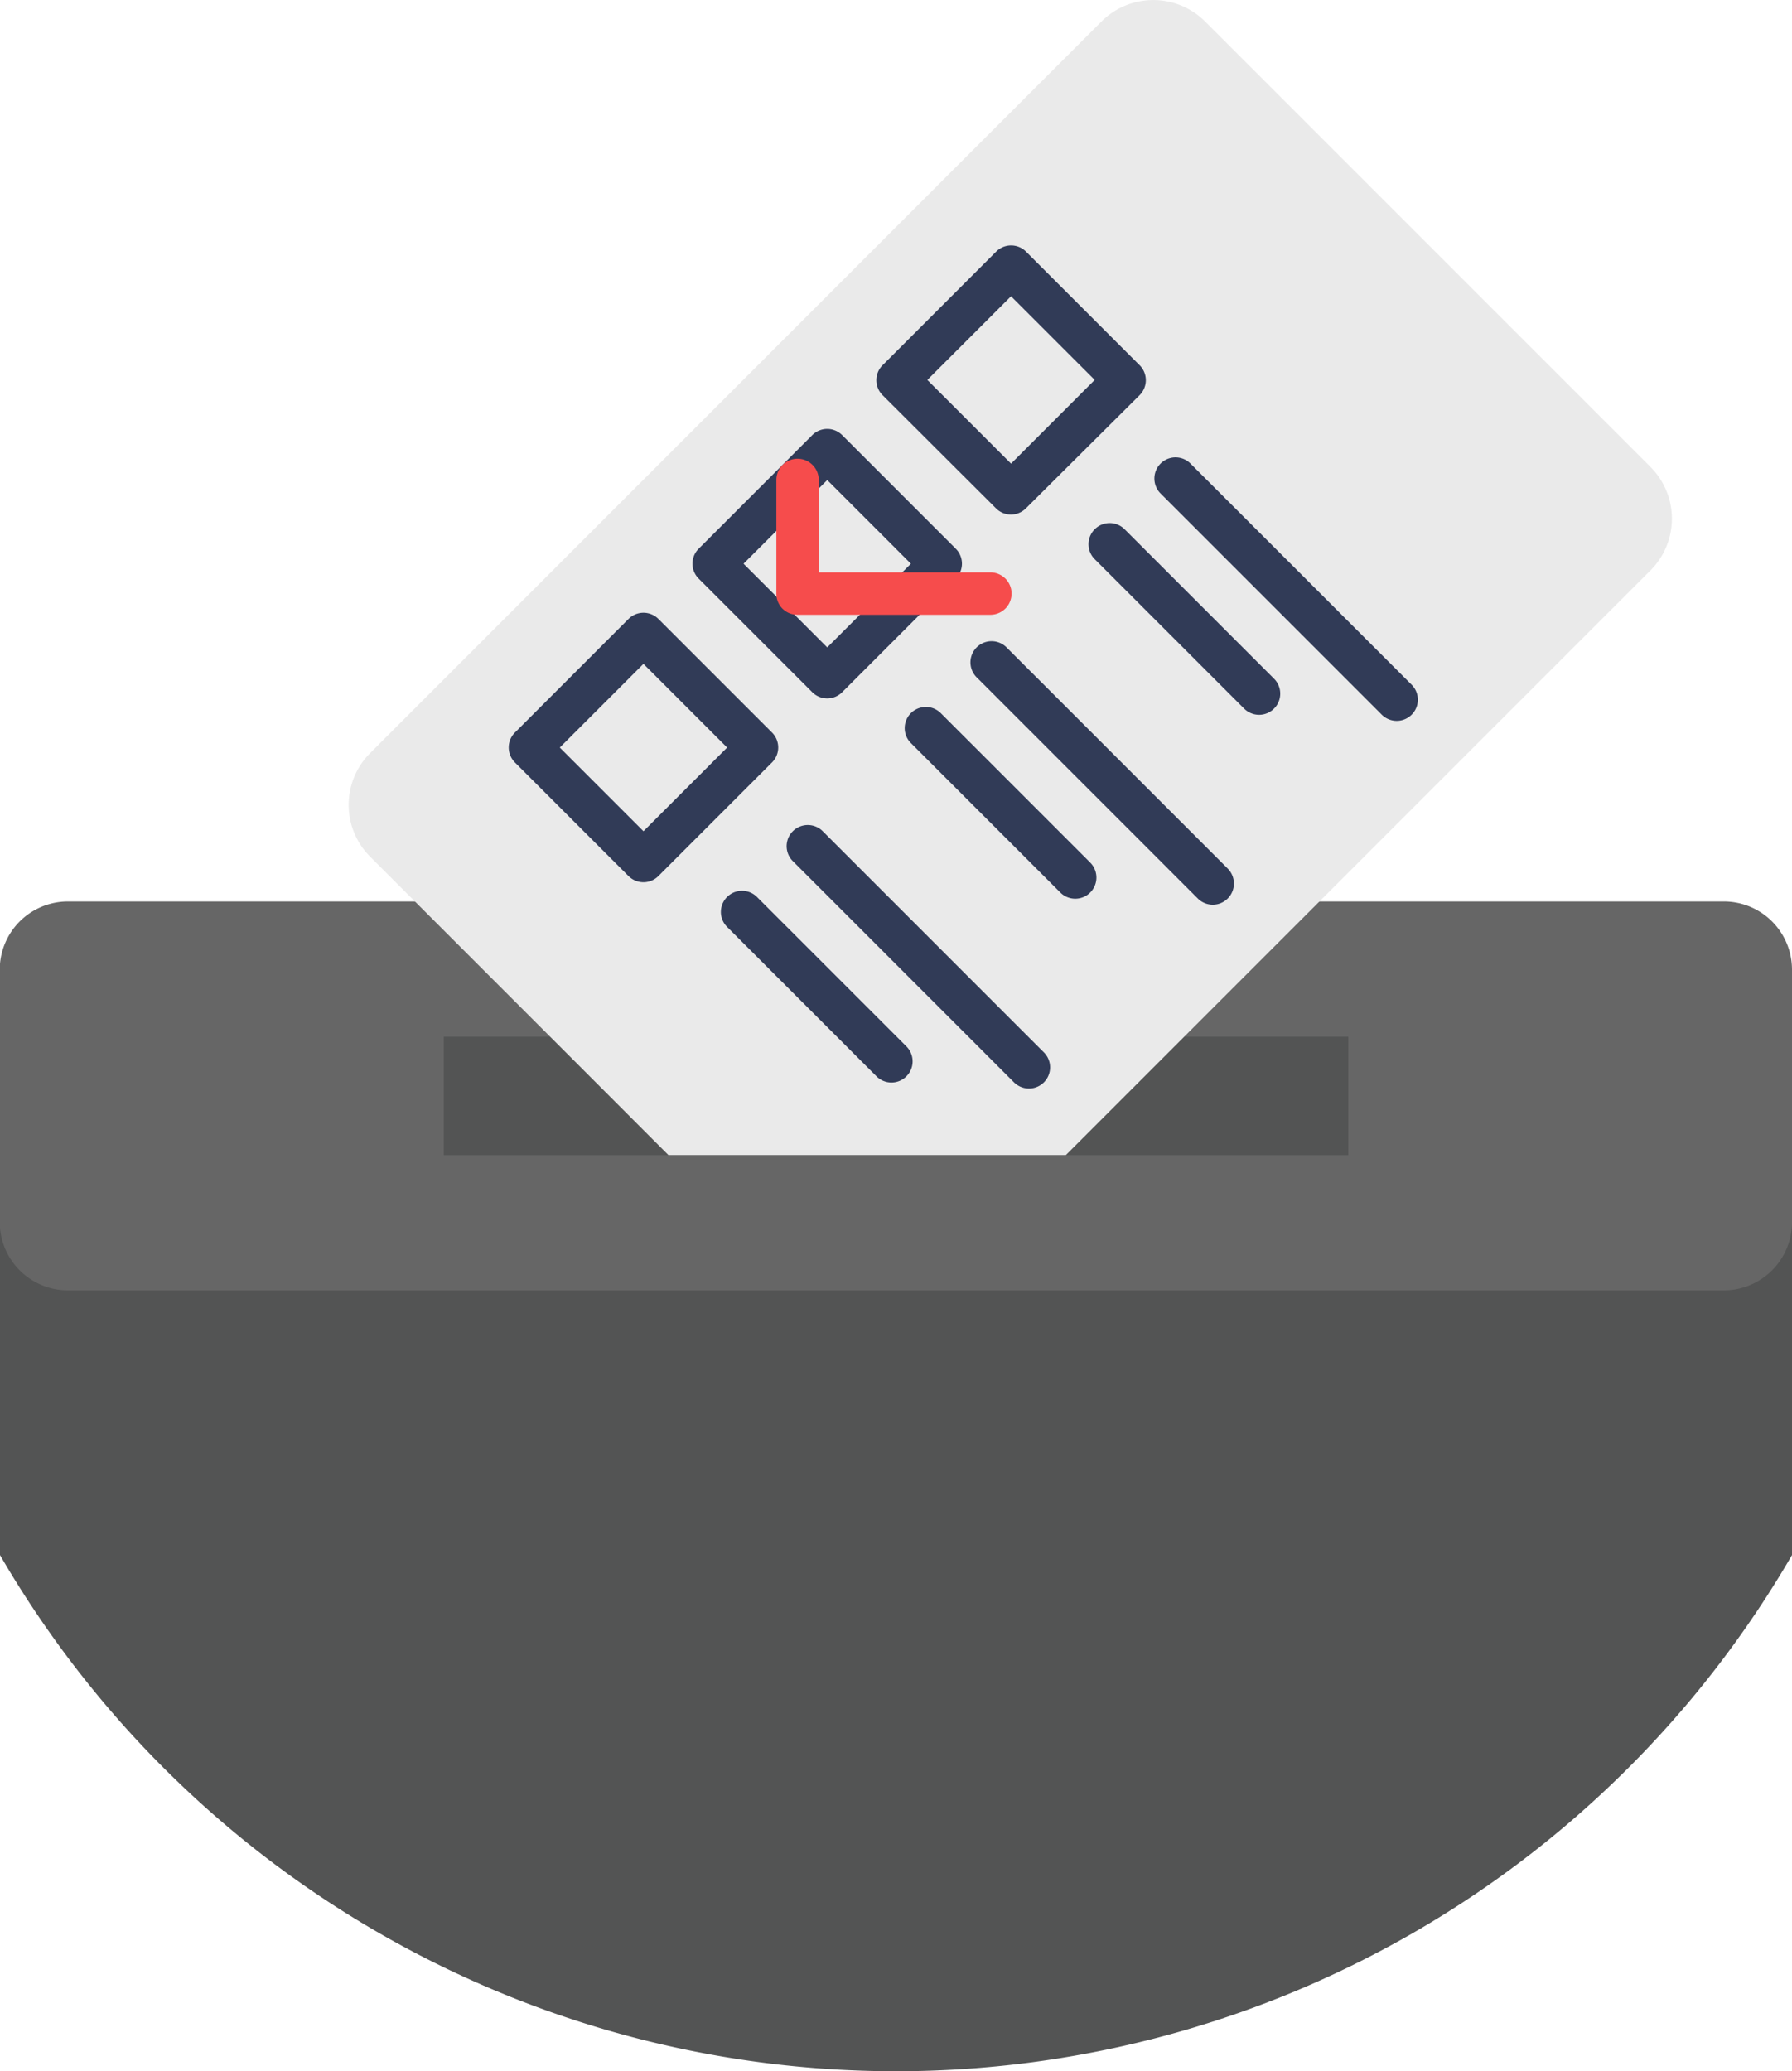 <svg xmlns="http://www.w3.org/2000/svg" width="29.598" height="34.205" viewBox="0 0 29.598 34.205"><defs><style>.a{fill:#535454;}.b{fill:#666;}.c{fill:#eaeaea;}.d{fill:#313b57;}.e{fill:#f64c4c;}</style></defs><g transform="translate(-4.227 0)"><path class="a" d="M64.08,260.462v8.28a17.108,17.108,0,0,1-29.6,0v-8.28Z" transform="translate(-30.254 -243.061)"/><path class="b" d="M62.95,229.267H35.6a1.126,1.126,0,0,1-1.126-1.126v-4.17a1.126,1.126,0,0,1,1.126-1.126H62.95a1.126,1.126,0,0,1,1.126,1.126v4.17A1.126,1.126,0,0,1,62.95,229.267Z" transform="translate(-30.251 -207.957)"/><rect class="a" width="14.939" height="1.955" transform="translate(11.557 17.122)"/><path class="c" d="M142.12,9.423l-9.655,9.655H125.9l-1.954-1.955-2.973-2.973a1.209,1.209,0,0,1,0-1.71L133.053.357a1.21,1.21,0,0,1,1.711,0l7.356,7.356A1.209,1.209,0,0,1,142.12,9.423Z" transform="translate(-110.633 -0.002)"/><g transform="translate(12.63 4.05)"><path class="d" d="M253.109,64.971,251.234,63.1a.349.349,0,0,1,0-.494l1.876-1.876a.349.349,0,0,1,.494,0l1.876,1.876a.349.349,0,0,1,0,.494L253.6,64.971A.349.349,0,0,1,253.109,64.971Zm-1.135-2.122,1.382,1.382,1.382-1.382-1.382-1.382Z" transform="translate(-245.06 -60.624)"/><path class="d" d="M323.6,117.332l-3.653-3.653a.349.349,0,0,1,.494-.494l3.653,3.653a.349.349,0,1,1-.494.494Z" transform="translate(-309.181 -109.579)"/><path class="d" d="M306.159,132.4l-2.468-2.468a.349.349,0,0,1,.494-.494l2.468,2.468a.349.349,0,1,1-.494.494Z" transform="translate(-294.013 -124.747)"/><path class="d" d="M207.668,110.41l-1.876-1.876a.349.349,0,0,1,0-.494l1.876-1.876a.349.349,0,0,1,.494,0l1.876,1.876a.349.349,0,0,1,0,.494l-1.876,1.876A.349.349,0,0,1,207.668,110.41Zm-1.135-2.122,1.382,1.382,1.382-1.382-1.382-1.382Z" transform="translate(-202.655 -103.028)"/><path class="d" d="M278.159,162.771l-3.653-3.653a.349.349,0,0,1,.494-.494l3.653,3.653a.349.349,0,0,1-.494.494Z" transform="translate(-266.778 -151.982)"/><path class="d" d="M260.719,177.842l-2.468-2.468a.349.349,0,0,1,.494-.494l2.468,2.468a.349.349,0,0,1-.494.494Z" transform="translate(-251.609 -167.152)"/><path class="d" d="M162.229,155.85l-1.876-1.876a.349.349,0,0,1,0-.494l1.876-1.876a.349.349,0,0,1,.494,0l1.876,1.876a.349.349,0,0,1,0,.494l-1.876,1.876A.349.349,0,0,1,162.229,155.85Zm-1.135-2.122,1.382,1.382,1.382-1.382-1.382-1.382Z" transform="translate(-160.251 -145.432)"/><path class="d" d="M232.719,208.211l-3.653-3.653a.349.349,0,0,1,.494-.494l3.653,3.653a.349.349,0,1,1-.494.494Z" transform="translate(-224.374 -194.386)"/><path class="d" d="M215.28,223.281l-2.468-2.468a.349.349,0,0,1,.494-.494l2.468,2.468a.349.349,0,0,1-.494.494Z" transform="translate(-209.206 -209.555)"/></g><path class="e" d="M226.481,115.925a.347.347,0,0,1-.1-.247V113.8a.349.349,0,1,1,.7,0v1.527h2.835a.349.349,0,0,1,0,.7h-3.184A.348.348,0,0,1,226.481,115.925Z" transform="translate(-209.331 -105.874)"/></g></svg>